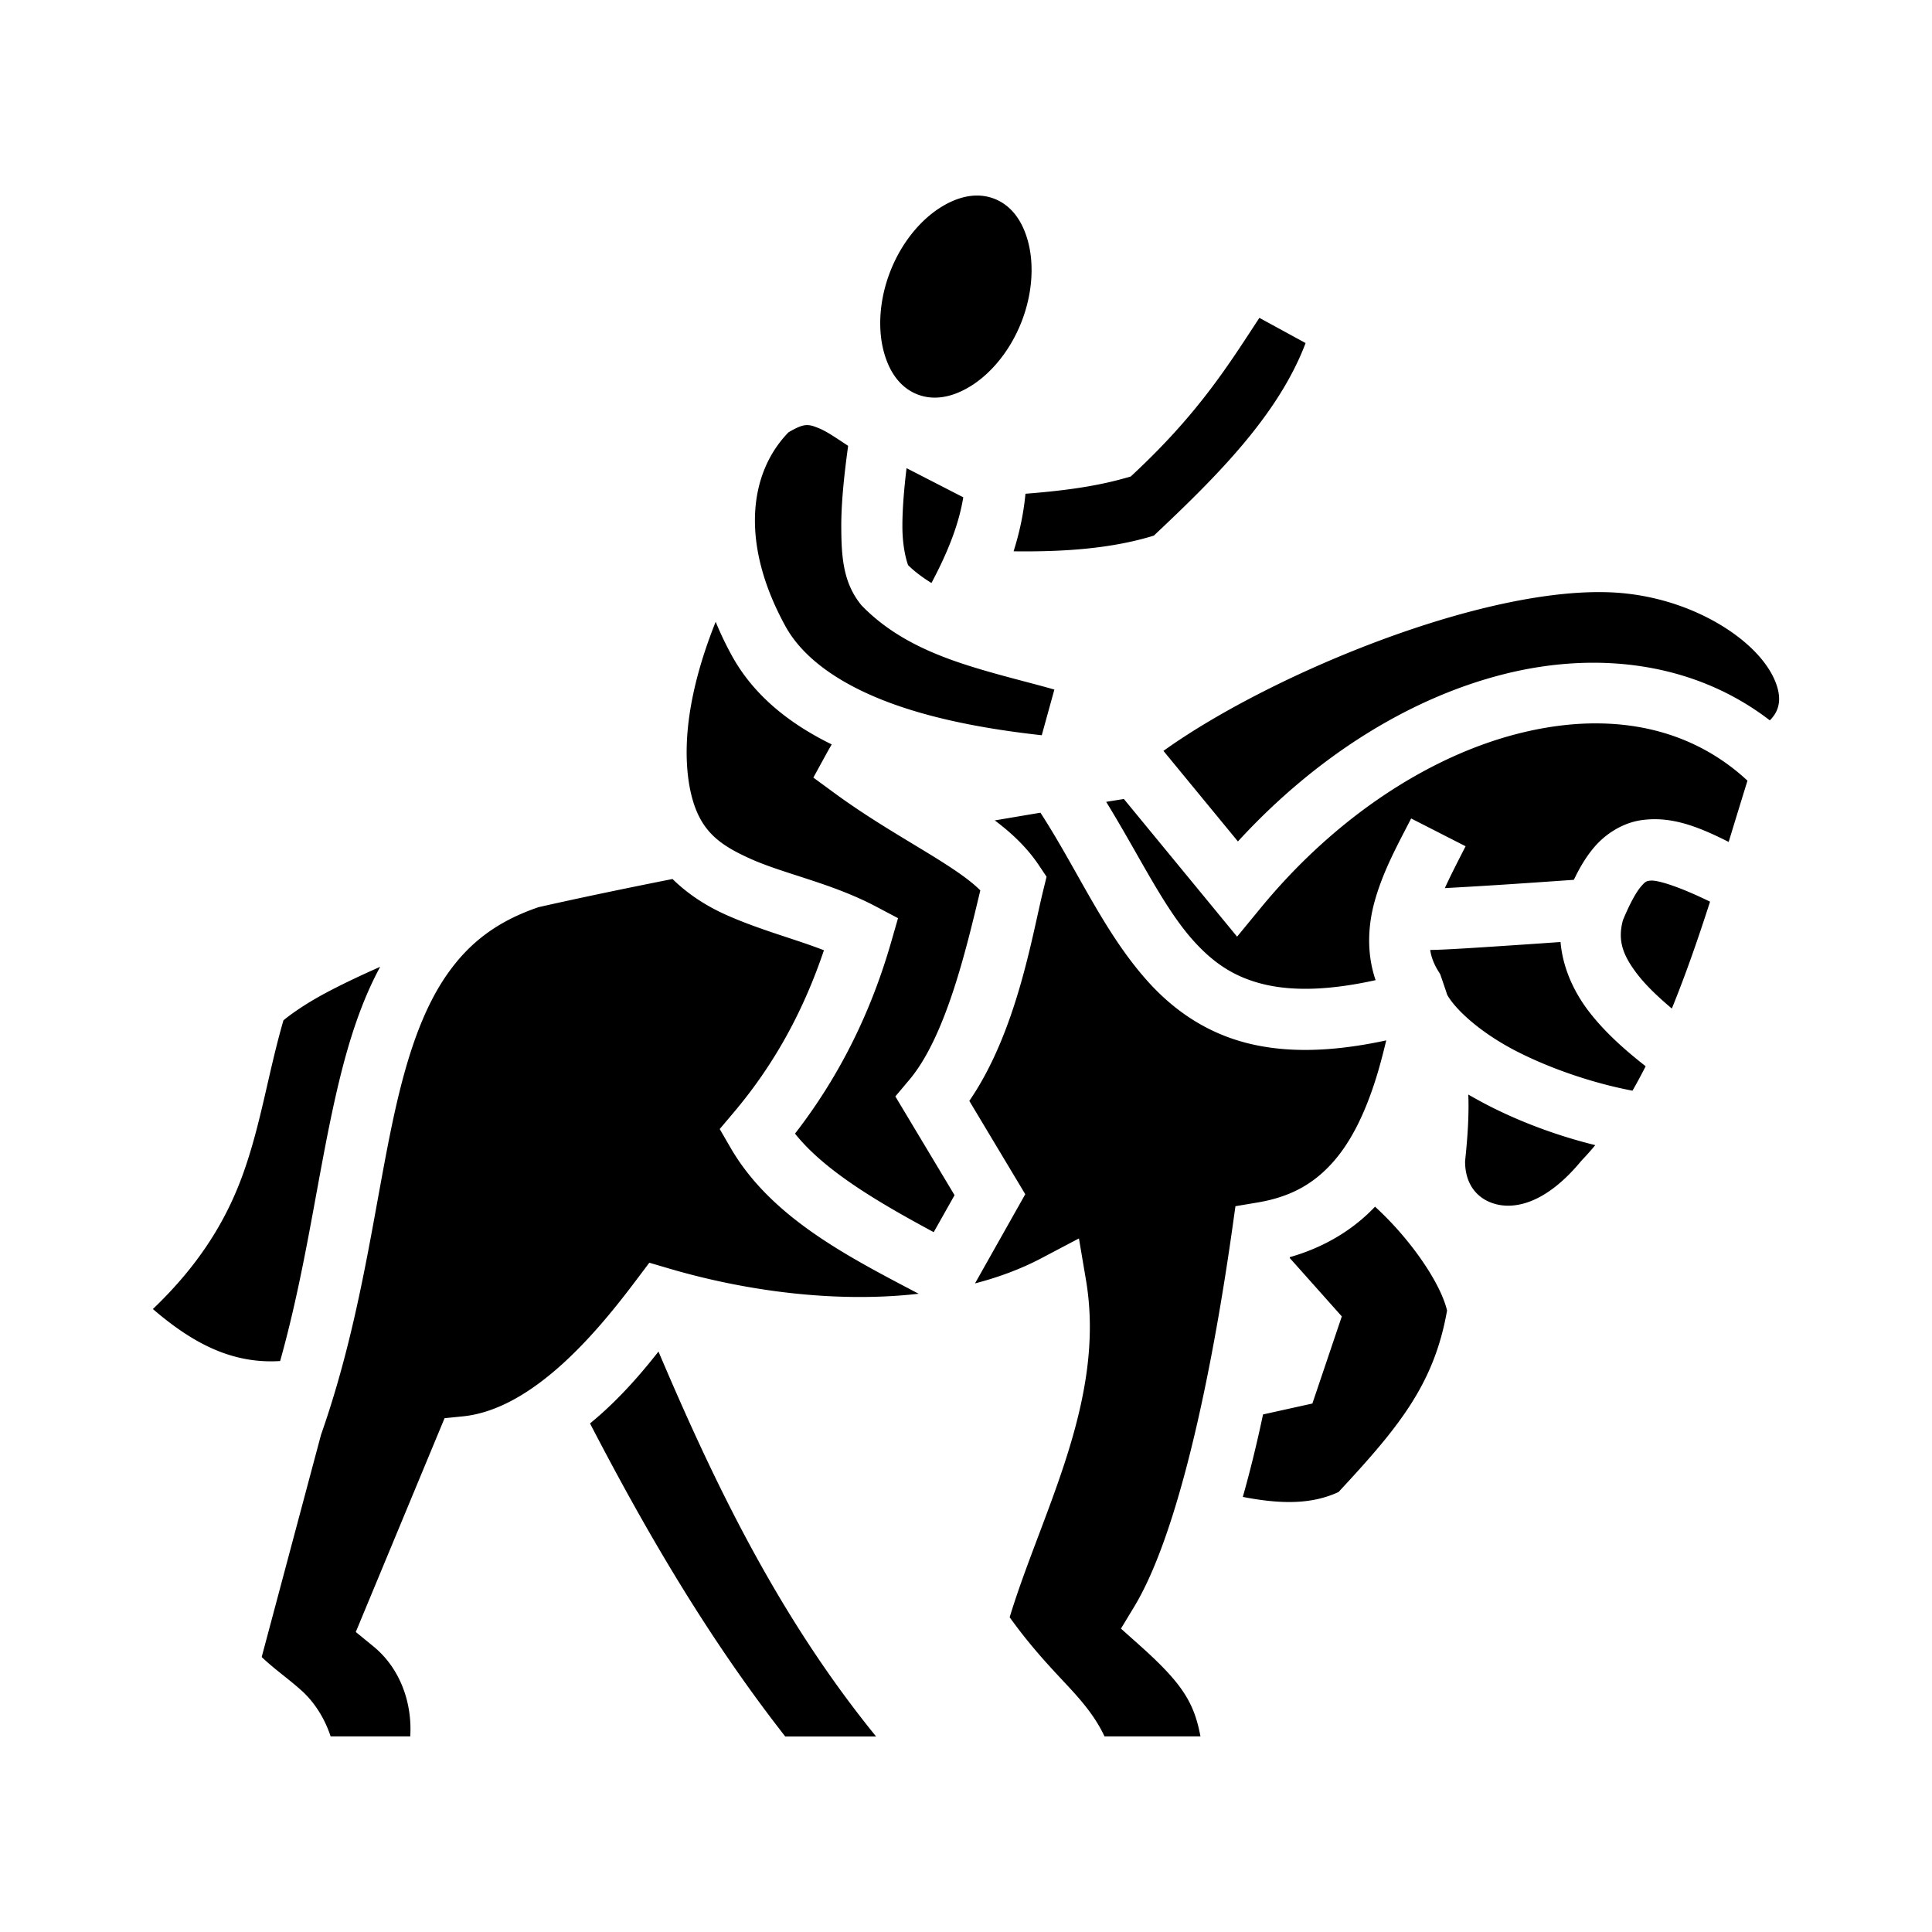 <svg xmlns="http://www.w3.org/2000/svg" viewBox="0 0 512 512" style="height:32px;width:32px"><path d="M258.666 51.826c-2.89.057-6.012 1.042-9.273 3.06-5.218 3.226-10.323 9.126-13.385 16.844-3.06 7.717-3.39 15.512-1.803 21.438 1.586 5.926 4.723 9.688 8.847 11.324 4.124 1.635 8.987 1.049 14.205-2.178s10.32-9.128 13.383-16.845c3.06-7.716 3.39-15.512 1.805-21.438-1.587-5.926-4.725-9.688-8.849-11.322a12.567 12.567 0 0 0-4.93-.882zm75.085 32.41c-7.94 12.094-15.79 24.82-32.641 40.68l-1.454 1.369-1.923.536c-8.249 2.299-17.1 3.33-25.977 4.032-.486 5.24-1.584 10.323-3.143 15.252 13.333.168 25.945-.7 37.168-4.158 16.434-15.47 32.96-31.838 40.216-51.03l-12.246-6.68zM213.929 112.66c-.154 0-.313.004-.474.018-1.123.105-2.561.742-4.52 1.913-10.708 11.061-12.606 29.877-.78 51.374 5.157 9.378 16.285 16.45 30.294 21.222 11.849 4.037 25.324 6.312 37.627 7.659l3.34-12.099c-5.617-1.627-12.608-3.285-19.929-5.474-10.631-3.177-22.118-7.593-30.919-16.588l-.309-.315-.272-.35c-4.543-5.787-5.002-12.457-5.04-20.246-.034-6.34.731-13.728 1.818-21.62-3.01-1.983-5.633-3.79-7.551-4.58-1.256-.517-2.2-.907-3.285-.916zm26.318 11.408c-.725 5.988-1.125 11.316-1.103 15.624.031 6.046 1.373 9.733 1.52 10.09 1.79 1.742 3.874 3.302 6.184 4.715 4.082-7.668 7.227-15.264 8.427-22.707l-15.027-7.722zm182.66 32.85c-34.828.367-87.973 22.975-114.58 42.075l19.738 23.998c20.772-22.641 45.603-38.054 70.46-44.323 25.219-6.362 50.806-2.925 70.498 12.237 1.605-1.62 2.253-3.204 2.424-4.889.275-2.709-.898-6.701-4.378-11.055-6.96-8.707-22.452-17.407-40.85-18.007a77.401 77.401 0 0 0-3.311-.036zm-233.244 7.86c-5.911 14.752-9.187 30.016-7.025 43.096 2.037 11.793 7.33 15.714 16.313 19.746 8.99 4.034 21.426 6.405 33.216 12.632l5.82 3.075-1.82 6.327c-5.103 17.748-13.185 34.899-25.481 50.77 7.794 9.764 21.614 17.954 36.756 26.114l5.524-9.804-15.69-26.17L241 286.14c9.709-11.524 15.153-34.994 18.794-50.179-6.923-6.93-23.21-14.472-38.522-25.695l-5.724-4.194 3.405-6.225c.468-.857.969-1.715 1.458-2.574-10.969-5.373-20.574-12.813-26.45-23.499a87.57 87.57 0 0 1-4.301-8.995zm234.121 26.93c-6.828-.083-13.965.818-21.297 2.667-23.463 5.919-48.39 21.912-68.388 46.24l-6.257 7.61-30.006-36.485c-1.593.26-3.083.495-4.689.758 8.918 14.499 15.255 28.053 23.124 36.799 5.144 5.717 10.569 9.526 18.342 11.468 7.223 1.805 16.794 1.893 29.937-1.014-2.426-7.07-2.034-14.403-.286-20.769 2.268-8.255 6.372-15.552 9.702-22.08l14.431 7.365c-1.95 3.82-3.89 7.553-5.5 11.092 4.591-.245 11.79-.67 18.548-1.122 8.086-.54 12.906-.884 15.642-1.077 1.533-3.213 3.206-6.046 5.315-8.547 3.162-3.753 7.817-6.645 12.83-7.298a25.547 25.547 0 0 1 3.717-.21c6.12.102 12.081 2.423 19.164 6.017 1.68-5.497 3.339-10.928 4.986-16.24-10.845-10.062-24.34-14.987-39.315-15.17zm-148.056 23.667c-4.003.669-8.057 1.359-12.103 2.043 4.52 3.382 8.58 7.229 11.745 11.964l1.983 2.967-.853 3.467c-3.021 12.292-7.068 37.665-19.622 55.935l14.827 24.732-13.322 23.634c6.246-1.62 12.184-3.822 17.646-6.702l9.9-5.22 1.867 11.034c5.38 31.824-11.792 61.632-20.227 89.364 5.857 8.145 11.022 13.482 15.547 18.35 3.687 3.966 7.204 8.105 9.589 13.214h25.428c-1.676-8.871-4.704-13.947-16.05-24.075l-5.02-4.482 3.482-5.756c13.759-22.724 22.413-74.628 26.033-100.314l.828-5.874 5.853-.983c9.227-1.548 15.15-5.27 19.945-10.643 4.797-5.373 8.31-12.668 11.033-20.961 1.2-3.66 2.203-7.479 3.13-11.358-14.547 3.145-26.505 3.312-36.679.77-11.124-2.78-19.761-8.904-26.46-16.348-11.653-12.951-18.585-29.46-28.498-44.757zm-97.503 17.572c-12.643 2.51-24.668 5.013-35.487 7.46-11.335 3.848-18.59 9.727-24.228 17.79-5.688 8.126-9.58 18.717-12.675 31.274-6.165 25-9.023 57.363-20.766 90.772l-15.718 58.89c3.553 3.367 6.95 5.647 10.545 8.87 3.14 2.817 6.021 6.982 7.722 12.154h21.102c.534-8.55-2.439-17.85-9.77-23.85l-4.662-3.812 23.528-56.657 4.815-.484c19.116-1.92 36.493-23.499 46.07-36.235l3.376-4.484 5.384 1.582c20.34 5.973 44.199 9.14 65.993 6.64-18.996-9.978-39.19-20.287-49.865-38.716l-2.857-4.935 3.681-4.356c11.322-13.385 18.79-27.78 23.94-43.02-7.84-3.05-17.058-5.401-26.037-9.432-4.957-2.224-9.87-5.307-14.091-9.45zm259.542.414a2.909 2.909 0 0 0-.444.018c-1.006.131-1.265.166-2.535 1.672-1.217 1.443-2.893 4.45-4.695 8.806-1.452 5.384-.056 9.268 3.818 14.313 2.309 3.006 5.542 6.071 9.144 9.105 3.695-9.054 7.011-18.644 10.125-28.32-8.123-3.973-13.374-5.553-15.415-5.595zm-306.225 11.934c-.018 0-.288.068-.323.072.333.018.387-.078.324-.072zm282.017 4.347c-3.713.259-5.325.38-11.035.76-9.738.648-19.173 1.296-23.508 1.347.281 1.89.972 3.715 2.169 5.639l.478.768.297.855c.565 1.627 1.08 3.152 1.57 4.635 2.241 3.992 8.944 10.098 18.238 14.882 9.3 4.785 20.712 8.593 30.86 10.514 1.201-2.093 2.362-4.255 3.489-6.471-5.277-4.154-10.69-8.849-15.054-14.533-3.906-5.087-6.903-11.448-7.504-18.396zm-312.813 6.575c-5.118 2.256-10.156 4.647-14.502 6.966-5.52 2.946-9.57 5.886-11.133 7.227-4.1 14.211-5.868 27.08-10.602 40.396-4.248 11.948-11.239 23.922-23.994 36.099 10.461 9 20.91 14.589 33.723 13.784 7.382-26.298 10.242-52.272 15.867-75.096 2.599-10.539 5.825-20.469 10.642-29.376zm288.37 33.849c.201 5.168-.122 10.683-.85 17.647-.045 6.177 3.28 10.197 8.323 11.44 5.06 1.248 13.122-.266 22.34-11.36l.183-.22.198-.207a73.42 73.42 0 0 0 3.453-3.892c-9.699-2.388-19.584-6.001-28.406-10.539a124.4 124.4 0 0 1-5.243-2.87zm-24.717 29.715c-5.724 6.046-13.335 10.743-22.574 13.372-.01.069-.024.153-.033.223l13.802 15.482-7.799 23.09-13.077 2.894c-1.535 7.263-3.31 14.638-5.355 21.85.381.073.765.154 1.143.222 9.398 1.703 17.255 1.724 24.224-1.516 15.763-16.974 25.306-28.408 28.755-48.096-1.683-7.112-9.114-18.007-17.7-26.224-.46-.44-.923-.87-1.385-1.296zm-189.894 38.394c-4.8 6.113-10.812 13.06-18.144 19.048 14.676 28.3 31.111 56.603 51.732 82.956h24.078c-26.064-32.022-43.056-67.611-57.666-102.003z"/></svg>